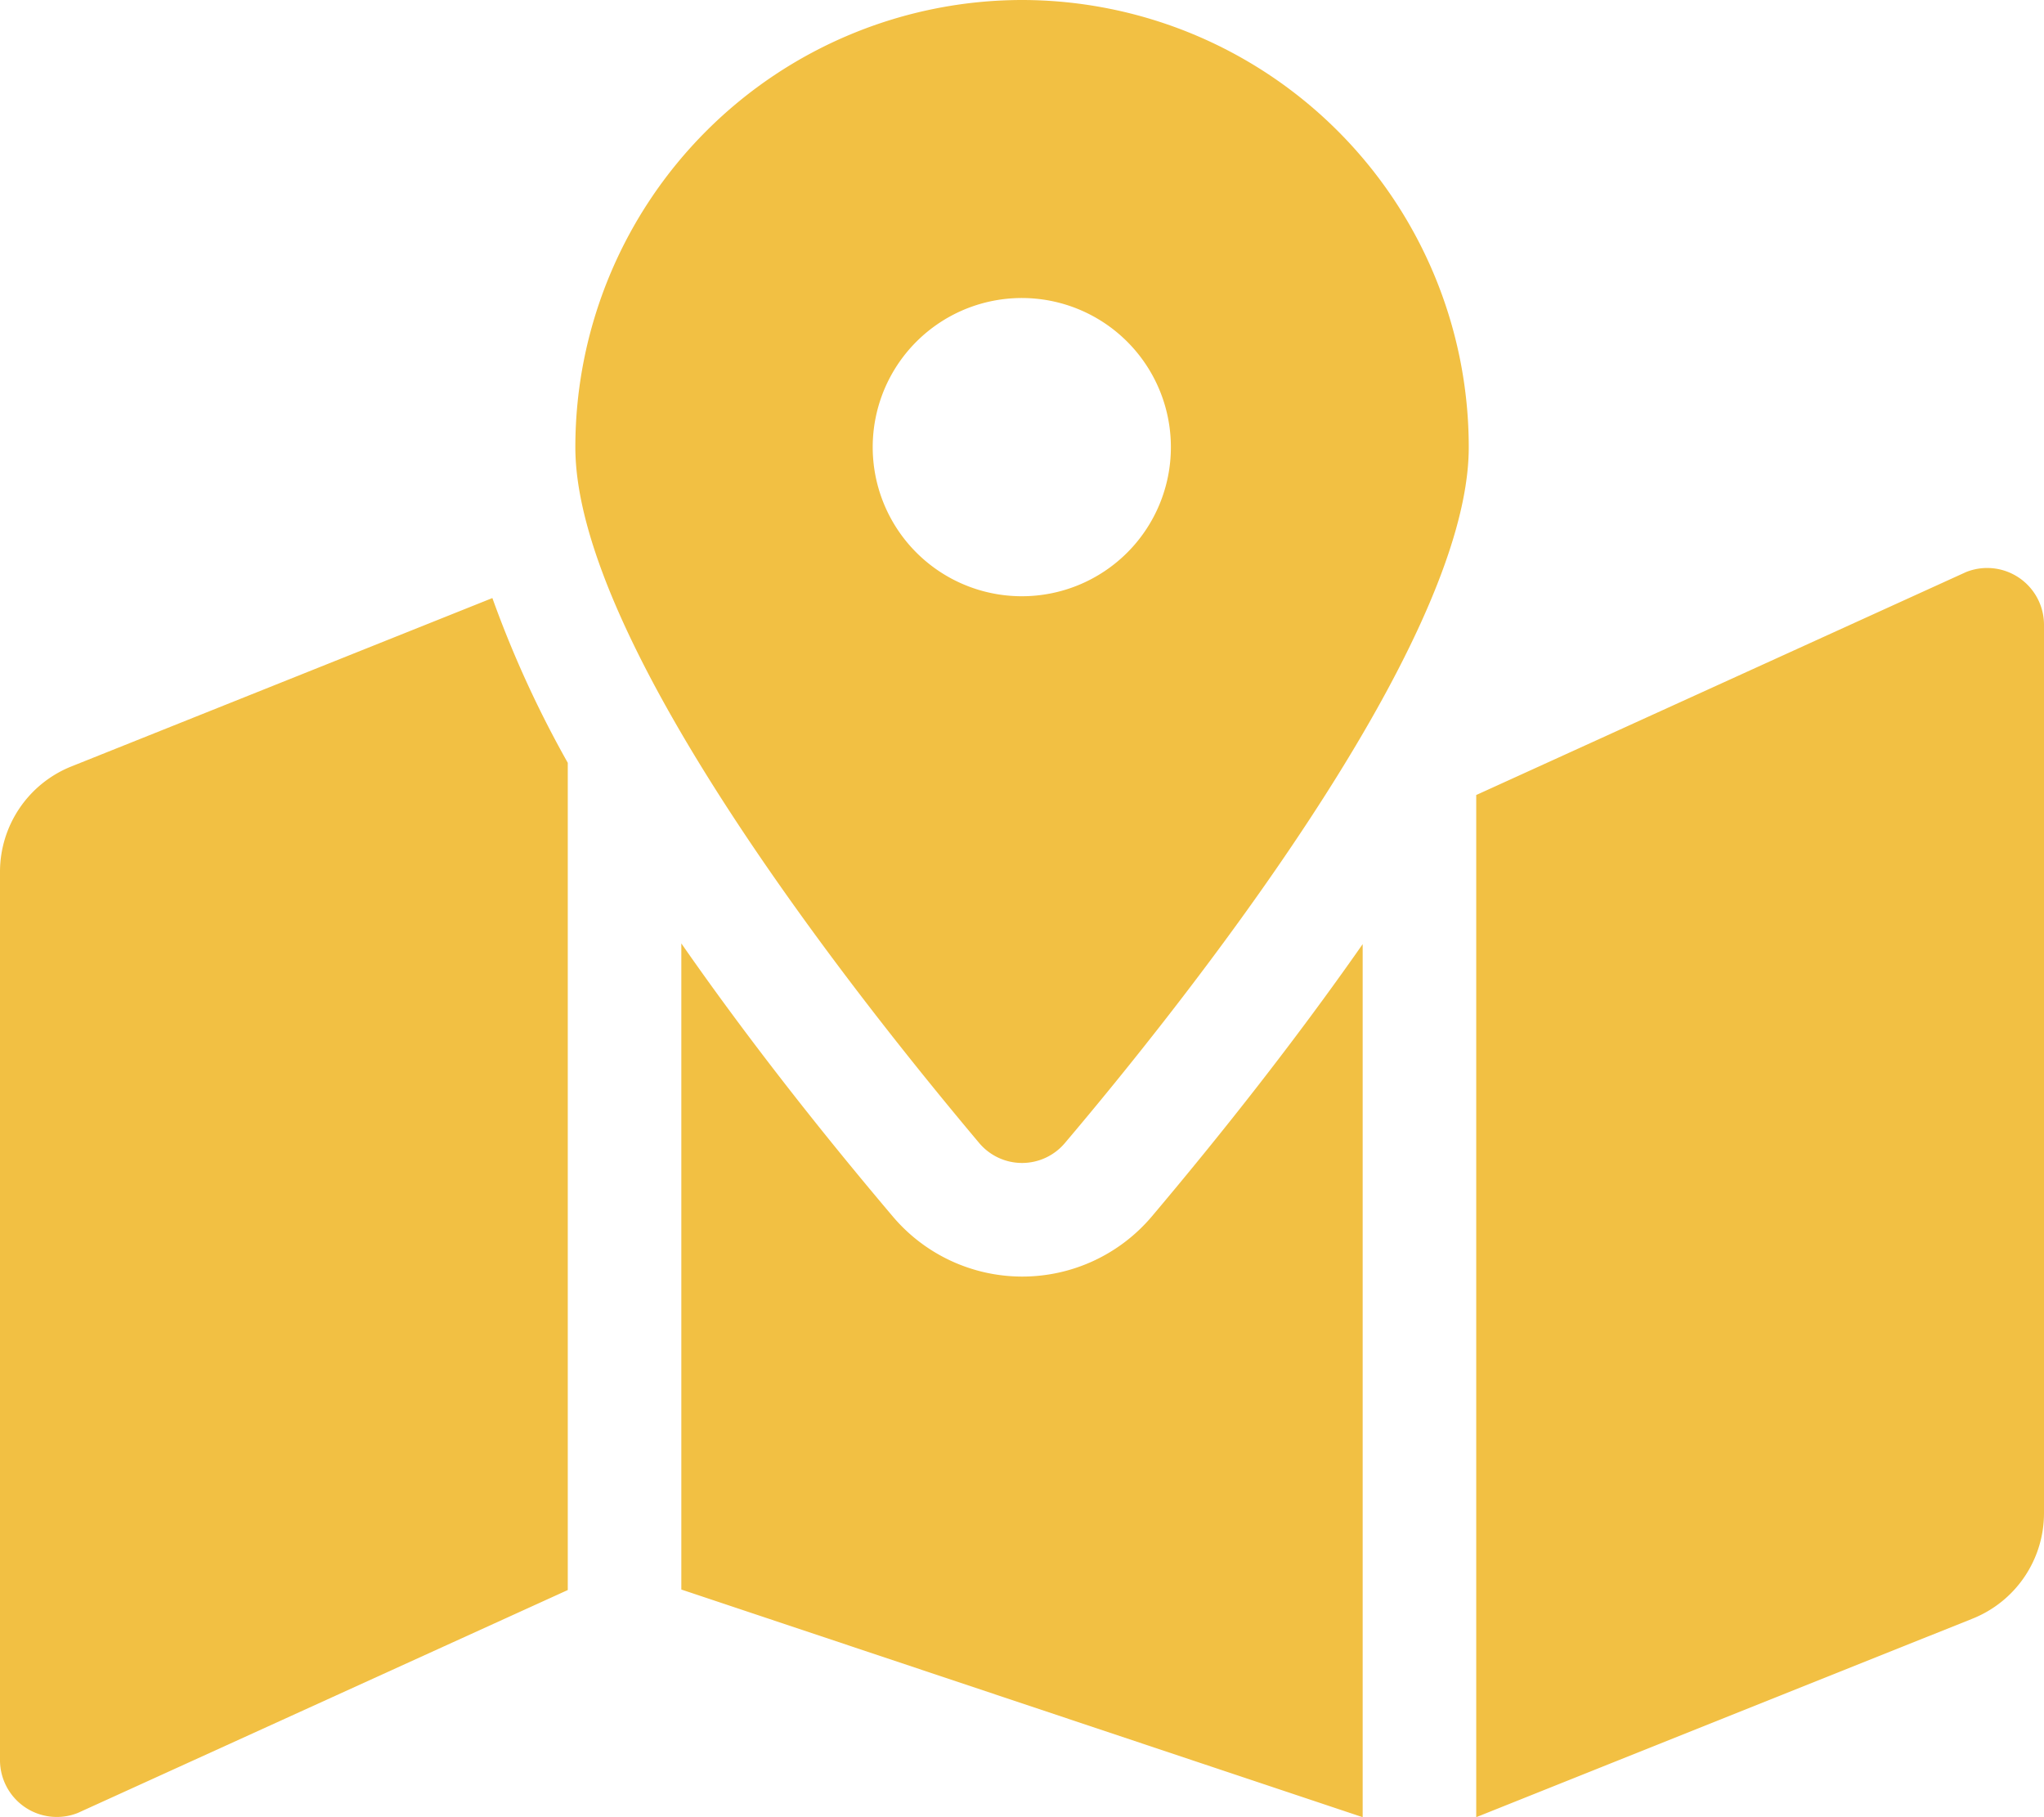 <svg xmlns="http://www.w3.org/2000/svg" width="20.25" height="18" viewBox="0 0 20.25 18">
  <path id="Icon_awesome-map-marked-alt" data-name="Icon awesome-map-marked-alt" d="M10.125,0A4.43,4.43,0,0,0,5.7,4.43c0,1.978,2.9,5.583,4,6.891a.555.555,0,0,0,.851,0c1.109-1.309,4-4.913,4-6.891A4.43,4.43,0,0,0,10.125,0Zm0,5.906A1.477,1.477,0,1,1,11.6,4.43,1.476,1.476,0,0,1,10.125,5.906ZM.707,7.592A1.125,1.125,0,0,0,0,8.636v8.8a.563.563,0,0,0,.771.522L5.625,15.75V7.556a10.647,10.647,0,0,1-.747-1.632Zm9.418,5.053a1.68,1.68,0,0,1-1.284-.6c-.691-.816-1.426-1.744-2.091-2.7v6.4L13.5,18V9.352c-.665.952-1.4,1.882-2.091,2.7A1.681,1.681,0,0,1,10.125,12.645Zm9.354-6.979L14.625,7.875V18l4.918-1.967a1.125,1.125,0,0,0,.707-1.044v-8.8A.563.563,0,0,0,19.479,5.666Z" fill="#f2c043"/>
</svg>
